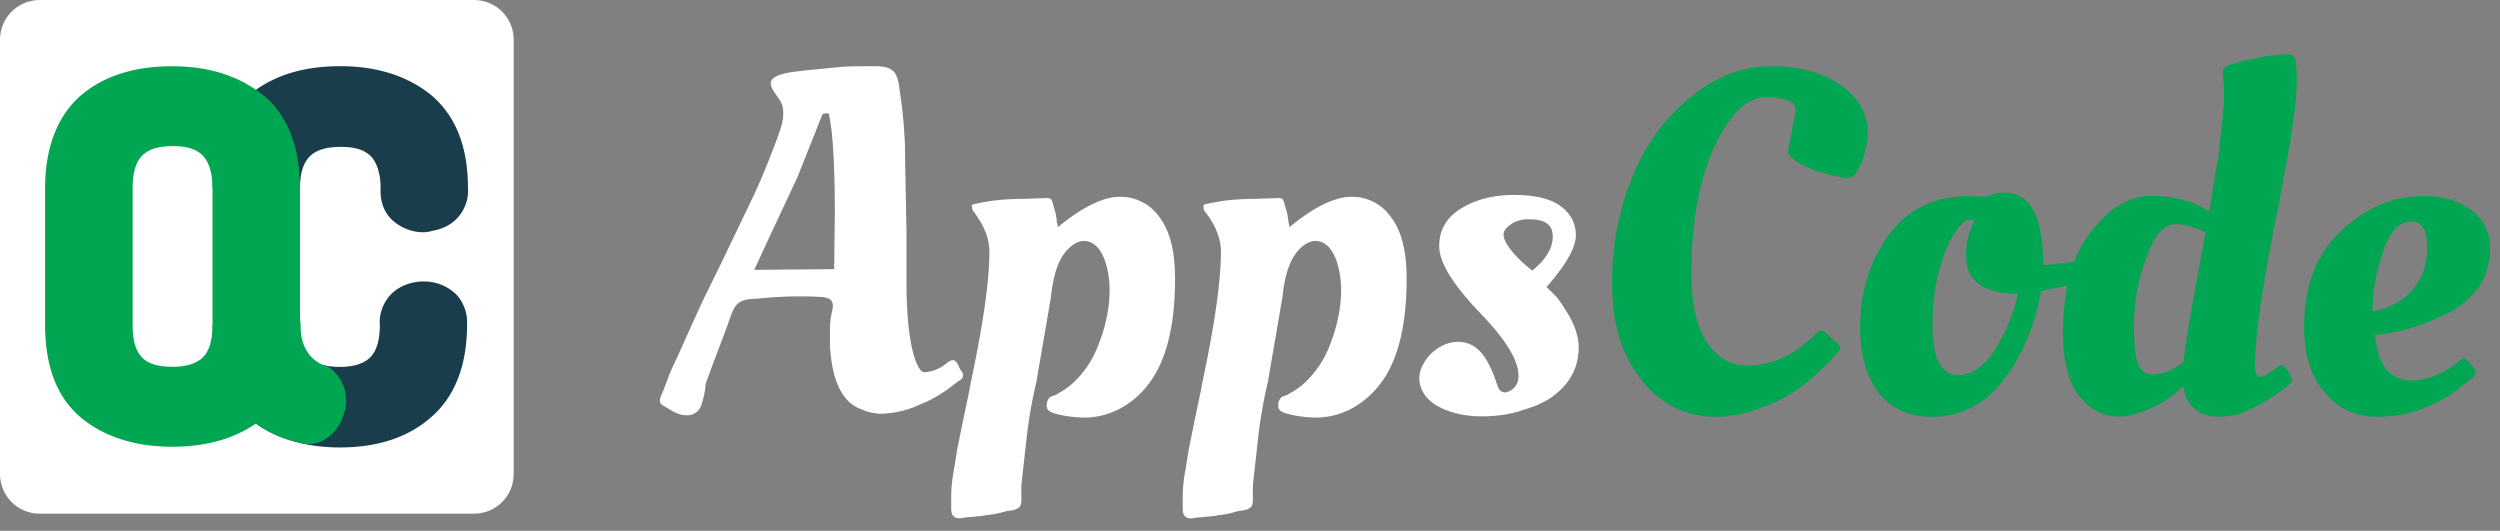 <svg xmlns="http://www.w3.org/2000/svg" width="146" height="31" fill="none" xmlns:v="https://vecta.io/nano"><rect width="100%" height="100%" fill="#808080" stroke="none"/><path d="M40.971 23.619c-.053.189-.168.355-.328.47s-.353.172-.55.162c-.52 0-.918-.316-1.358-.558-.053-.027-.099-.067-.133-.116s-.057-.105-.066-.164c0-.199.12-.398.199-.599l.24-.632a12.3 12.3 0 0 1 .558-1.277l.678-1.516.798-1.756.958-1.955.12-.239 1.914-3.991c.474-.997.879-2.034 1.277-3.071.239-.678.558-1.356.439-2.075-.081-.518-.518-.798-.678-1.277-.28-.79 1.595-.838 2.034-.917l2.034-.199c.518-.041 1.078-.041 1.596-.041.439 0 .997-.04 1.356.201.439.278.439.997.518 1.476a23.21 23.21 0 0 1 .24 2.353c.039.439.039.877.039 1.356l.081 4.19v2.911c0 2.314.199 3.91.597 4.868.158.359.316.518.439.518a2.21 2.21 0 0 0 .877-.24 2.37 2.37 0 0 0 .518-.359c.158-.079.316-.199.474 0 .12.12.158.316.24.439s.199.239.158.398-.201.24-.316.316l-.474.359a8.34 8.34 0 0 1-.997.632 3.91 3.91 0 0 1-.599.28 5.89 5.89 0 0 1-2.434.599 3.07 3.07 0 0 1-1.157-.28 2 2 0 0 1-.877-.632c-.678-.838-.838-1.994-.918-3.031v-1.078a4.92 4.92 0 0 1 .081-.757c.04-.24.158-.52.04-.759-.079-.199-.316-.24-.518-.28a23.11 23.11 0 0 0-3.711.081c-.474.04-1.076 0-1.395.438-.239.316-.359.838-.518 1.238l-.559 1.476-.316.838-.36.997a4.84 4.84 0 0 1-.242 1.201zm7.744-7.902l.039-3.271c0-2.872-.12-4.827-.359-5.824a.89.89 0 0 0-.359.04l-1.476 3.711-1.516 3.23-.997 2.156 4.667-.041h0zm8.133-3.786c.12-.04.24-.04.359-.079l.68-.12c.622-.079 1.248-.119 1.874-.12l1.236-.04c.12 0 .28-.04.4.081a1.3 1.3 0 0 1 .12.359l.118.398c.041.12.041.28.081.439a.5.5 0 0 0 .04.239c0 .041.039.201 0 .201 1.437-1.198 2.672-1.795 3.635-1.795a2.76 2.76 0 0 1 2.353 1.236c.599.798.879 1.995.879 3.551 0 2.752-.518 4.787-1.517 6.104-.948 1.275-2.393 2.074-3.989 1.994a6.63 6.63 0 0 1-1.552-.239c-.199-.079-.439-.158-.439-.438-.008-.172.048-.341.158-.474a.98.98 0 0 1 .359-.158l.4-.24a3.6 3.6 0 0 0 .757-.597 5.73 5.73 0 0 0 1.277-1.916c.632-1.516.997-3.431.474-5.026-.158-.474-.439-.997-.918-1.157-.398-.158-.79 0-1.116.278-.838.719-1.038 1.995-1.157 3.033l-.838 4.866a27.82 27.82 0 0 0-.559 3.192l-.316 2.832v.798c0 .199 0 .398-.158.518-.199.158-.474.158-.718.199a5.37 5.37 0 0 1-1.157.231 3.4 3.4 0 0 1-.632.081c-.239.04-.518.04-.759.079a.64.64 0 0 1-.474-.039l-.04-.04c-.158-.12-.158-.359-.158-.558v-.724a8.9 8.9 0 0 1 .158-1.437l.199-1.236.316-1.555.4-1.915c0-.081.04-.158.04-.24.717-3.39 1.117-5.983 1.117-7.818a3.17 3.17 0 0 0-.24-1.157c-.108-.265-.242-.519-.398-.759l-.24-.359a.37.37 0 0 1-.119-.359c-.095-.035-.014-.076.065-.115zm35.348 8.338c0 1.196-.518 2.154-1.557 2.913-.369.254-.772.455-1.196.597l-.718.24a7.36 7.36 0 0 1-1.636.278c-1.117.081-2.394-.079-3.352-.718-.79-.558-1.116-1.476-.597-2.353.438-.798 1.396-1.397 2.314-1.238.997.158 1.476 1.157 1.795 1.955l.199.558c.079.28.28.474.558.4a.93.93 0 0 0 .397-.235c.11-.11.191-.247.235-.397a1.11 1.11 0 0 0 .04-.359c0-.877-.757-2.115-2.314-3.711-1.516-1.595-2.314-2.872-2.314-3.829s.439-1.675 1.277-2.194 1.876-.79 3.072-.79 2.115.199 2.712.632.918.997.918 1.715-.553 1.713-1.71 3.025l.52.518c.199.199.474.632.838 1.236.359.678.518 1.238.518 1.756zm-1.516-6.462c0-.678-.439-.997-1.358-.997a1.81 1.81 0 0 0-1.076.278c-.28.201-.439.4-.439.599 0 .398.4.997 1.238 1.756l.438.359c.798-.639 1.198-1.316 1.198-1.995h0z" fill="#fff"/><g fill="#00a651"><path d="M100.212 24.338c-1.754 0-3.23-.719-4.347-2.154-1.157-1.437-1.715-3.272-1.715-5.585a16.14 16.14 0 0 1 1.196-6.304c.721-1.805 1.888-3.397 3.392-4.628 1.474-1.196 3.031-1.795 4.706-1.795s3.032.36 4.07 1.117 1.555 1.675 1.555 2.714a4.74 4.74 0 0 1-.239 1.476c-.101.344-.261.667-.474.956-.316.4-.678.24-1.117.158-.398-.079-.759-.199-1.157-.316a4.61 4.61 0 0 1-1.395-.718c-.4-.28-.241-.599-.159-.997l.159-.838c.039-.28.118-.558.158-.798.079-.474-.081-.632-.52-.798a3.72 3.72 0 0 0-1.157-.158c-1.157 0-2.154.997-3.071 2.952-.879 1.955-1.318 4.389-1.317 7.302 0 1.914.316 3.27.958 4.149s1.396 1.276 2.314 1.276c.586-.005 1.166-.112 1.715-.316a5.49 5.49 0 0 0 1.675-.999l.559-.474a.67.67 0 0 1 .317-.24c.158-.04.238.081.358.158a6.8 6.8 0 0 0 .558.518c.158.12.316.316.158.518-.12.158-.279.28-.398.439l-.599.599a14.79 14.79 0 0 1-1.596 1.316c-.617.404-1.285.725-1.985.955a7.27 7.27 0 0 1-2.602.515h0zm12.607 0c-1.316 0-2.314-.439-3.072-1.358-.718-.917-1.116-2.194-1.116-3.829 0-2.115.558-3.91 1.675-5.426s2.673-2.274 4.667-2.274l1.037.041a2.37 2.37 0 0 1 1.078-.24c1.476 0 2.233 1.397 2.233 4.229.791-.049 1.578-.155 2.355-.316l.438-.12.158 1.117a12.06 12.06 0 0 1-2.513.717l-.558.12c-.359 1.995-1.078 3.711-2.195 5.187-1.036 1.392-2.472 2.151-4.187 2.151zm1.555-2.434c.798 0 1.517-.518 2.154-1.516a10.21 10.21 0 0 0 1.317-3.232c-2.034 0-3.031-.759-3.031-2.274a4.29 4.29 0 0 1 .358-1.715l.158-.28a.59.59 0 0 0-.278-.04c-.12 0-.201 0-.24.04-.474.316-.917.997-1.317 2.115-.429 1.231-.643 2.526-.632 3.83-.044 2.036.474 3.072 1.511 3.072z"/><path d="M133.844 22.263c0 .04-.041.081-.08.12a4.99 4.99 0 0 1-.718.558 8.34 8.34 0 0 1-.997.632c-.518.28-1.038.558-1.596.678a5.99 5.99 0 0 1-.838.081c-1.237 0-1.915-.599-2.115-1.795-.551.554-1.201 1-1.915 1.316s-1.317.474-1.835.474c-.917 0-1.675-.4-2.314-1.198s-.957-2.034-.957-3.67c0-2.513.519-4.468 1.596-5.865 1.078-1.435 2.235-2.154 3.591-2.154 1.316 0 2.433.316 3.35.918l.56-3.351.278-2.714a9.15 9.15 0 0 0-.04-1.835c-.039-.316.04-.599.4-.678a2.58 2.58 0 0 0 .518-.158l1.477-.316a6.01 6.01 0 0 1 .79-.079c.438-.041.997-.201 1.076.398.12.877.04 1.756-.039 2.633l-.241 1.675c-.079.678-.238 1.356-.358 2.034l-.438 2.434c-.041.12-.041.199-.081.316-.837 4.229-1.236 7.101-1.236 8.617 0 .439.119.68.316.68a.88.88 0 0 0 .44-.201l.4-.239c.109-.094.23-.174.358-.24.119-.04.199.041.279.12l.24.4c.049.128.169.248.129.408zm-6.783-9.176c-.678 0-1.236.632-1.715 1.955-.467 1.237-.711 2.548-.722 3.87 0 1.275.079 2.074.278 2.432a.82.82 0 0 0 .798.52c.632 0 1.238-.24 1.835-.759.041-.759.474-3.272 1.277-7.54-.634-.278-1.231-.479-1.751-.479zm7.501 5.985c0-2.355.718-4.229 2.155-5.585s3.031-2.036 4.867-2.036c1.116 0 2.033.279 2.752.838a2.62 2.62 0 0 1 .809.965c.188.382.28.805.269 1.23.019.823-.218 1.631-.678 2.314a4.76 4.76 0 0 1-1.675 1.437c-1.358.678-2.554 1.076-3.672 1.236l-.678.081c.12 1.794.877 2.673 2.194 2.673a3.46 3.46 0 0 0 1.436-.359 3.26 3.26 0 0 0 .633-.316 3.4 3.4 0 0 0 .599-.439c.158-.12.316-.239.518-.079a3.45 3.45 0 0 1 .316.398c.079.12.239.199.158.398a.81.81 0 0 1-.24.28l-.598.474a7 7 0 0 1-1.276.838c-1.1.606-2.336.922-3.591.918-1.317 0-2.314-.474-3.073-1.397-.826-.915-1.225-2.192-1.225-3.867zm6.341-2.154c.56-.632.839-1.476.839-2.473 0-1.038-.316-1.517-.918-1.517-.717 0-1.277.599-1.675 1.835-.379 1.105-.581 2.263-.599 3.431 1.038-.199 1.797-.639 2.353-1.275z"/></g><path d="M30 27.686c0 .614-.244 1.202-.678 1.636S28.3 30 27.686 30H2.314c-.614 0-1.202-.244-1.636-.678S0 28.3 0 27.686V2.314C0 1.7.244 1.112.678.678S1.7 0 2.314 0h25.372c.614 0 1.202.244 1.636.678S30 1.7 30 2.314v25.372z" fill="#fff"/><g fill="#193d4b"><path d="M26.252 18.989c.04-1.277-1.117-1.555-1.795-1.437-1.317.24-1.198 1.437-1.198 1.437 0 1.196-.278 2.075-.877 2.633-.599.599-1.437.879-2.513.879-2.274 0-3.392-1.157-3.392-3.512 0 1.955-.518 3.392-1.516 4.389l.239.239c1.157.997 2.714 1.476 4.669 1.476s3.51-.474 4.667-1.476 1.716-2.552 1.716-4.627h0z"/><path d="M19.867 26.132c-2.195 0-3.989-.599-5.347-1.716-.119-.079-.199-.199-.316-.28l-.757-.79.757-.759c.798-.759 1.198-1.994 1.198-3.635h2.113c0 1.795.632 2.473 2.355 2.473.798 0 1.395-.199 1.754-.558s.559-.997.559-1.876c-.081-.877.438-2.233 2.073-2.513a1.96 1.96 0 0 1 .474-.04c.353-.006.704.058 1.033.188s.628.323.882.569a2.36 2.36 0 0 1 .632 1.557v.199c0 2.394-.719 4.229-2.115 5.426-1.309 1.155-3.104 1.754-5.298 1.754zm-3.431-2.913c.877.558 2.034.838 3.431.838 1.675 0 3.031-.398 3.989-1.238.877-.757 1.356-1.953 1.356-3.635v-.199c0-.079 0-.199-.04-.239a.67.67 0 0 0-.247-.113c-.089-.02-.181-.023-.271-.007-.158.04-.316.04-.316.28v.125c0 1.476-.4 2.633-1.196 3.392-.801.794-1.879 1.192-3.235 1.192-1.277 0-2.314-.359-3.072-.997a3.17 3.17 0 0 0-.398.602zm6.822-12.208c0-1.196-.278-2.075-.877-2.633-.599-.599-1.437-.879-2.513-.879-2.235 0-3.392 1.157-3.392 3.477 0-1.955-.474-3.392-1.476-4.389.081-.081.158-.12.199-.199 1.157-.997 2.714-1.476 4.669-1.476s3.51.474 4.667 1.476 1.756 2.513 1.756 4.628a1.33 1.33 0 0 1-1.198 1.437c-.718.153-1.874-.164-1.835-1.441z"/><path d="M24.775 13.564c-.353.006-.704-.058-1.033-.188s-.629-.323-.882-.569c-.316-.316-.678-.879-.632-1.795 0-.838-.199-1.476-.558-1.876-.4-.398-.958-.558-1.756-.558-1.675 0-2.394.678-2.394 2.434h-2.08c0-1.636-.4-2.873-1.196-3.635l-.759-.798.759-.759a1.74 1.74 0 0 1 .278-.239c1.358-1.157 3.151-1.716 5.347-1.716s3.989.599 5.345 1.716c1.397 1.196 2.115 2.992 2.115 5.386.081.877-.439 2.233-2.075 2.513a2.01 2.01 0 0 1-.477.084zm-4.907-7.101c1.356 0 2.473.4 3.23 1.196.798.798 1.198 1.915 1.198 3.392a.52.52 0 0 0 .04.28.67.67 0 0 0 .518.118c.12 0 .359-.04.316-.316v-.12c0-1.795-.439-3.033-1.356-3.829-.958-.79-2.314-1.237-3.989-1.237-1.358 0-2.514.28-3.392.798l.359.632c.762-.594 1.799-.913 3.076-.913z"/></g><g fill="#00a651"><path d="M12.607 21.582c-.599.599-1.437.877-2.514.877-2.273 0-3.39-1.157-3.39-3.51v-7.939c0-2.355 1.117-3.512 3.39-3.512 1.078 0 1.915.28 2.515.879s.877 1.476.877 2.633c0-1.955.518-3.392 1.516-4.389l-.239-.235c-1.157-.997-2.714-1.476-4.669-1.476s-3.51.474-4.667 1.476-1.715 2.513-1.715 4.628v7.939c0 2.115.558 3.635 1.715 4.628s2.714 1.476 4.667 1.476 3.512-.474 4.669-1.476c.079-.079.158-.12.199-.199-.997-.997-1.476-2.434-1.476-4.389 0 1.154-.319 2.032-.877 2.59z"/><path d="M10.053 26.09c-2.194 0-3.989-.597-5.345-1.715-1.397-1.196-2.075-2.992-2.075-5.426v-7.938c0-2.394.719-4.229 2.075-5.426 1.356-1.157 3.151-1.716 5.345-1.716s3.989.599 5.347 1.716c.119.079.199.199.316.28l.632.79-.632.719c-.798.757-1.198 1.995-1.198 3.635h-2.105c0-.879-.199-1.516-.558-1.916-.398-.398-.958-.558-1.756-.558-1.675 0-2.353.678-2.353 2.473v7.939c0 1.795.632 2.473 2.353 2.473.798 0 1.397-.199 1.756-.558s.558-.996.558-1.874h2.115c0 1.636.4 2.873 1.157 3.635l.759.759-.759.757a1.74 1.74 0 0 1-.278.24c-1.323 1.113-3.118 1.71-5.353 1.71zm0-20.146c-1.675 0-3.031.398-3.989 1.237-.918.79-1.356 2.034-1.356 3.829v7.938c0 1.795.438 3.031 1.356 3.829.958.79 2.274 1.237 3.989 1.237 1.356 0 2.513-.28 3.392-.798l-.359-.632c-.759.632-1.795.997-3.033.997-2.832 0-4.425-1.675-4.425-4.583v-7.989c0-2.913 1.636-4.583 4.425-4.583 1.277 0 2.274.316 3.072.997.12-.239.239-.439.359-.632-.877-.564-2.034-.849-3.431-.849h0z"/><path d="M13.484 11.01v7.978c0 1.955.474 3.392 1.476 4.389.997-.997 1.516-2.434 1.516-4.389v-8.019c0-1.955-.474-3.392-1.476-4.389-1.037.999-1.516 2.475-1.516 4.43z"/><path d="M14.92 24.694l-.719-.559c-1.193-1.196-1.789-2.911-1.789-5.146v-7.978c0-2.235.632-3.951 1.836-5.146l.597-.599.879.599c1.196 1.196 1.794 2.911 1.794 5.146v7.978c0 2.235-.632 3.951-1.835 5.146l-.763.559zm.04-16.237a6.81 6.81 0 0 0-.439 2.554v7.939c-.022.871.127 1.739.439 2.552.316-.678.439-1.555.439-2.552v-7.939a5.53 5.53 0 0 0-.439-2.554h0z"/><path d="M13.485 19.229s-.12 2.432 1.476 4.149c.632.718 1.596 1.277 2.952 1.516 1.037.199 1.795-1.795.718-2.513-.119-.04-2.154-.719-2.154-3.392l-2.992.24z"/><path d="M18.033 25.931a.79.79 0 0 1-.316-.04c-1.476-.28-2.633-.877-3.512-1.835-1.874-1.994-1.754-4.787-1.754-4.907l.04-.917 4.947-.4.12 1.157c-.041 1.835 1.236 2.314 1.395 2.355l.158.04.12.079a2.39 2.39 0 0 1 .838 2.753c-.321 1.037-1.158 1.715-2.036 1.715zm-3.431-5.745c.12.719.398 1.716 1.117 2.473.558.599 1.275.958 2.233 1.159.069-.123.11-.259.12-.4 0-.04 0-.12-.039-.12-.649-.28-1.22-.712-1.665-1.261s-.75-1.197-.889-1.89l-.877.04z"/></g><path d="M70.373 11.931c.12-.04.24-.04.36-.079l.678-.12c.622-.079 1.248-.119 1.874-.12l1.237-.04c.119 0 .278-.04.398.081.057.113.098.234.12.359l.119.398c.041.12.041.28.081.439-.006.082.007.164.04.239 0 .041.04.201 0 .201 1.437-1.198 2.672-1.795 3.635-1.795a2.76 2.76 0 0 1 2.353 1.236c.599.798.879 1.995.879 3.551 0 2.752-.518 4.787-1.516 6.104-.958 1.275-2.394 2.074-3.991 1.994-.526-.018-1.048-.099-1.555-.24-.199-.079-.439-.158-.439-.438-.008-.172.048-.341.158-.474a.98.98 0 0 1 .359-.158l.4-.24c.278-.164.533-.365.757-.597.551-.546.985-1.197 1.277-1.916.632-1.516.997-3.431.474-5.026-.158-.474-.439-.997-.918-1.157-.398-.158-.79 0-1.116.278-.838.719-1.038 1.994-1.157 3.033l-.838 4.866a28 28 0 0 0-.559 3.192l-.316 2.832v.798c0 .199 0 .398-.158.518-.199.158-.474.158-.717.199a5.37 5.37 0 0 1-1.157.239 3.4 3.4 0 0 1-.632.081c-.239.04-.518.04-.759.079a.63.63 0 0 1-.474-.04l-.041-.04c-.158-.12-.158-.359-.158-.558v-.73a8.88 8.88 0 0 1 .158-1.437l.201-1.236.316-1.555.4-1.915c0-.081.04-.158.04-.24.718-3.39 1.117-5.983 1.117-7.818a3.16 3.16 0 0 0-.24-1.157c-.108-.265-.242-.519-.398-.759l-.248-.354c-.051-.043-.089-.099-.11-.163s-.025-.131-.01-.196c-.082-.039-.002-.081.077-.12z" fill="#fff"/></svg>